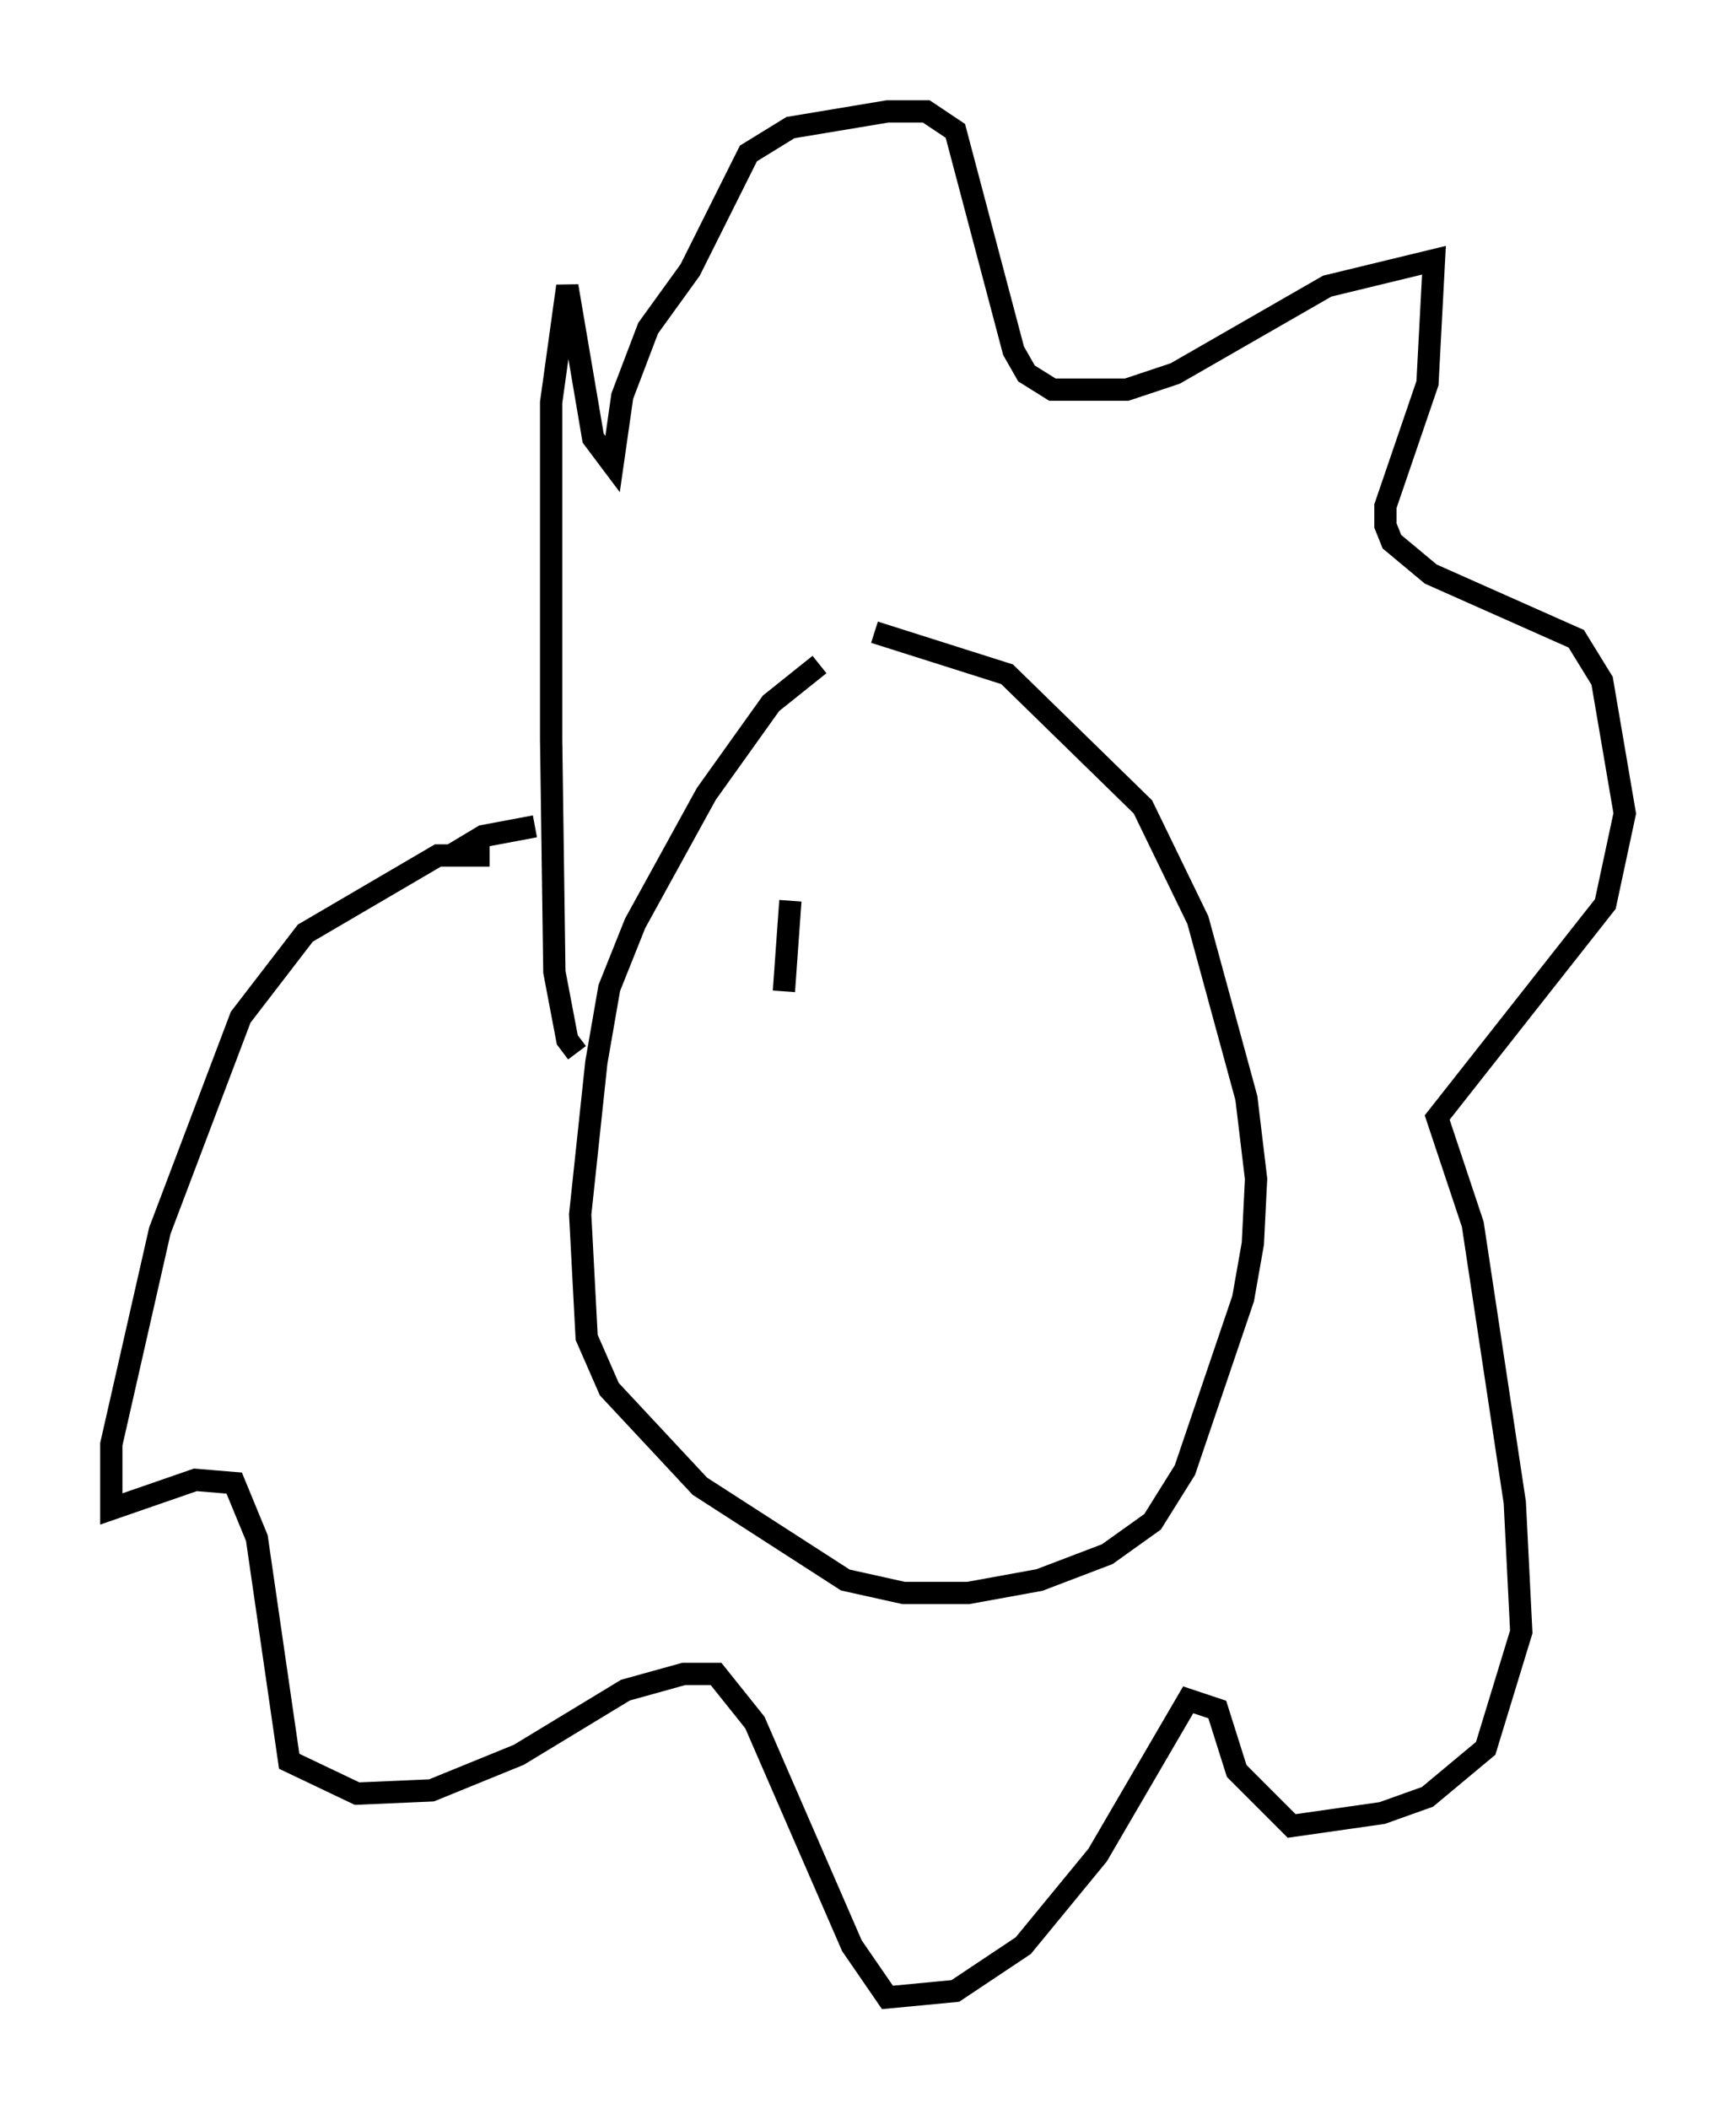 <?xml version="1.0" encoding="utf-8" ?>
<svg baseProfile="full" height="94.681" version="1.1" width="77.978" xmlns="http://www.w3.org/2000/svg" xmlns:ev="http://www.w3.org/2001/xml-events" xmlns:xlink="http://www.w3.org/1999/xlink"><defs /><rect fill="white" height="94.681" width="77.978" x="0" y="0" /><path d="M40.441, 27.804 m-3.631, 2.034 l-2.179, 1.743 -2.905, 4.067 l-3.196, 5.81 -1.162, 2.905 l-0.581, 3.341 -0.726, 6.827 l0.291, 5.52 1.017, 2.324 l4.067, 4.358 6.536, 4.212 l2.615, 0.581 2.905, 0.0 l3.196, -0.581 3.05, -1.162 l2.034, -1.453 1.453, -2.324 l2.615, -7.698 0.436, -2.469 l0.145, -2.905 -0.436, -3.631 l-2.179, -7.989 -2.469, -5.084 l-6.101, -5.955 -5.955, -1.888 m-13.363, 18.883 l-0.436, -0.581 -0.581, -3.05 l-0.145, -10.458 0.0, -15.106 l0.726, -5.229 1.162, 6.827 l0.872, 1.162 0.436, -3.05 l1.162, -3.05 1.888, -2.615 l2.615, -5.229 1.888, -1.162 l4.358, -0.726 1.743, 0.0 l1.307, 0.872 2.615, 9.877 l0.581, 1.017 1.162, 0.726 l3.341, 0.0 2.179, -0.726 l6.827, -3.922 4.793, -1.162 l-0.291, 5.52 -1.888, 5.52 l0.0, 0.872 0.291, 0.726 l1.743, 1.453 6.536, 2.905 l1.162, 1.888 1.017, 5.955 l-0.872, 4.067 -7.553, 9.587 l1.598, 4.793 1.888, 12.492 l0.291, 5.81 -1.598, 5.229 l-2.615, 2.179 -2.034, 0.726 l-4.067, 0.581 -2.469, -2.469 l-0.872, -2.76 -1.307, -0.436 l-4.067, 6.972 -3.341, 4.067 l-3.05, 2.034 -3.05, 0.291 l-1.598, -2.324 -4.358, -10.022 l-1.743, -2.179 -1.453, 0.0 l-2.615, 0.726 -4.793, 2.905 l-3.922, 1.598 -3.341, 0.145 l-3.05, -1.453 -1.453, -10.022 l-1.017, -2.469 -1.743, -0.145 l-3.777, 1.307 0.0, -2.905 l2.179, -9.587 3.631, -9.587 l2.905, -3.777 5.955, -3.486 l2.324, 0.0 m-1.743, 0.0 l1.453, -0.872 2.324, -0.436 m11.475, 3.341 l-0.291, 4.067 " fill="none" stroke="black" stroke-width="1" /></svg>